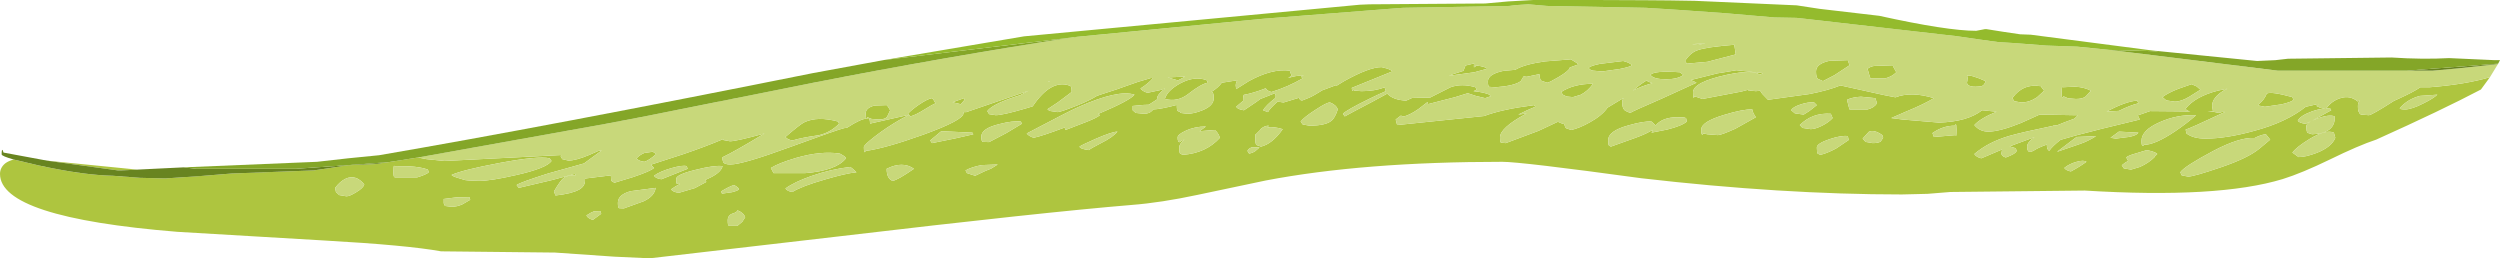<?xml version="1.0" encoding="UTF-8" standalone="no"?>
<svg xmlns:ffdec="https://www.free-decompiler.com/flash" xmlns:xlink="http://www.w3.org/1999/xlink" ffdec:objectType="frame" height="62.9px" width="608.75px" xmlns="http://www.w3.org/2000/svg">
  <g transform="matrix(1.0, 0.0, 0.0, 1.0, -191.25, -11.05)">
    <use ffdec:characterId="2619" height="62.9" transform="matrix(1.0, 0.0, 0.0, 1.0, 191.25, 11.05)" width="608.75" xlink:href="#shape0"/>
  </g>
  <defs>
    <g id="shape0" transform="matrix(1.0, 0.0, 0.0, 1.0, -191.25, -11.05)">
      <path d="M293.05 49.4 L295.1 49.8 299.5 50.25 327.95 48.8 327.75 49.05 328.15 49.8 329.65 50.15 Q331.5 50.15 334.8 48.75 L336.95 47.8 337.75 47.7 333.45 50.85 324.7 53.3 Q317.9 55.45 317.05 56.1 L317.55 56.8 325.85 54.85 331.15 53.4 331.5 53.7 Q329.5 53.65 328.55 54.35 327.75 54.9 326.15 57.65 L326.5 58.65 Q330.5 58.2 332.2 57.25 333.7 56.45 333.7 55.0 L333.7 54.5 333.9 54.5 340.0 53.75 Q340.0 54.95 340.2 55.15 L340.85 55.55 345.3 54.2 Q349.65 52.75 350.5 51.95 L349.75 51.15 357.6 48.6 Q363.05 46.75 367.4 44.9 L367.4 45.15 369.0 45.45 Q370.55 45.45 377.4 43.55 370.15 47.95 367.05 49.4 L367.35 50.55 Q367.7 51.1 369.1 51.1 372.05 51.1 383.5 46.9 395.7 42.45 396.8 42.25 L397.5 42.15 Q400.9 39.95 402.25 39.95 402.05 39.9 402.05 38.65 402.05 37.3 404.2 36.75 L407.15 36.65 407.5 37.05 408.0 37.9 407.35 39.3 Q406.95 40.15 405.2 40.15 L403.45 40.0 402.45 39.6 402.25 39.95 402.7 39.8 Q403.1 39.9 403.1 41.15 L412.6 39.0 410.65 40.05 Q407.15 42.05 404.25 44.3 401.6 46.35 401.6 46.85 401.6 48.15 401.85 48.1 L402.05 47.8 Q406.85 47.15 416.05 43.85 425.85 40.3 425.85 38.65 L425.85 38.35 426.55 38.35 441.7 33.15 Q440.6 33.65 439.75 34.2 433.05 36.25 431.65 38.1 L432.1 38.85 433.7 39.1 Q435.4 39.1 440.85 37.5 L442.7 36.95 Q447.1 30.4 451.55 31.85 L451.9 32.0 Q452.2 32.15 452.2 33.45 L448.8 36.0 446.3 37.65 446.8 38.05 448.8 38.35 Q449.45 38.35 453.5 36.75 456.7 35.45 458.35 34.4 L459.2 34.1 463.35 32.75 464.45 32.35 468.45 30.95 471.35 30.1 471.45 30.05 472.0 30.05 Q471.0 31.3 468.95 32.6 469.4 33.25 470.65 33.65 L473.7 33.0 474.95 32.6 Q473.0 34.05 473.0 35.05 L473.0 35.25 471.0 36.55 469.65 36.6 467.05 36.85 467.05 37.9 467.8 38.55 469.8 38.75 Q471.15 38.75 471.85 37.95 L472.05 37.7 Q473.8 37.65 477.8 36.6 L477.8 36.75 Q477.8 38.0 478.05 38.1 L478.65 38.35 478.7 38.55 480.35 38.75 Q482.0 38.75 484.05 37.9 486.8 36.8 486.8 34.95 486.8 33.65 486.4 33.45 L486.2 33.45 Q487.95 32.35 488.75 31.2 L488.7 31.2 492.55 30.6 Q492.15 31.2 492.15 31.85 L492.25 32.75 495.35 30.8 Q501.0 27.7 505.3 28.25 L505.75 29.5 504.9 30.05 Q507.05 29.4 507.95 29.5 L508.0 29.55 508.75 29.4 508.1 29.7 508.4 30.15 Q504.9 32.2 500.85 33.45 499.8 33.2 499.45 32.55 496.4 33.75 494.1 34.15 493.95 34.6 493.95 35.05 L493.95 35.6 492.25 37.05 Q492.65 37.7 494.15 37.9 L497.2 35.85 498.15 35.15 501.45 33.85 501.95 33.65 501.7 34.3 501.75 34.95 Q499.55 36.65 498.8 37.9 L500.0 38.35 Q500.45 37.45 502.35 35.8 L503.8 36.0 507.6 34.85 Q507.75 35.6 508.4 35.5 L509.25 35.15 Q510.45 34.75 512.3 33.6 L513.2 33.05 516.55 31.8 516.75 31.9 518.55 30.8 Q524.75 27.35 527.7 27.4 L528.85 27.7 Q530.0 28.05 530.25 28.45 L520.4 32.45 Q520.45 33.2 520.6 33.2 L520.8 32.9 520.95 33.1 522.75 33.25 Q526.1 33.25 528.4 32.3 L528.7 33.25 Q527.15 33.9 524.7 35.1 519.1 37.85 518.25 38.75 L518.7 39.4 Q519.35 39.0 525.55 35.75 L529.05 33.85 Q530.45 35.4 533.65 35.55 L535.1 34.9 539.5 34.8 544.45 32.3 Q547.15 31.3 550.55 32.3 L550.8 32.9 550.05 33.25 Q552.55 33.5 553.95 34.1 L554.2 34.5 552.9 34.95 550.6 34.4 548.65 33.75 545.6 34.7 539.0 36.4 538.85 35.9 536.65 37.6 Q534.25 39.25 532.95 39.4 L532.35 39.2 531.1 40.15 531.45 41.5 552.65 39.3 Q556.95 37.65 564.8 36.65 L565.1 37.05 Q563.2 37.8 560.95 38.95 L563.0 38.7 562.75 38.8 Q556.5 42.2 556.5 44.5 556.5 45.8 556.8 45.8 L557.9 45.9 565.9 42.9 570.6 40.7 Q571.4 41.1 572.2 41.3 572.3 42.1 572.65 42.3 L573.85 42.7 Q575.85 42.25 578.35 40.85 581.35 39.2 582.7 37.25 L586.6 34.9 Q586.25 35.4 586.25 35.9 586.25 37.3 586.8 37.85 587.05 38.1 588.2 38.55 588.75 38.15 595.8 35.1 L604.35 31.2 Q603.7 30.8 602.9 30.55 L609.5 28.9 611.1 28.65 614.05 28.15 619.2 28.7 620.55 28.85 619.7 29.25 Q618.3 27.9 611.8 29.25 603.5 31.05 603.5 33.55 603.5 34.9 603.7 34.85 L603.9 34.5 605.8 35.15 615.25 33.35 616.95 32.9 617.1 33.2 617.3 32.9 617.25 33.1 618.8 33.25 619.85 33.15 620.35 33.9 621.75 35.35 631.85 33.95 Q636.45 33.05 639.4 31.85 L650.0 34.2 652.8 34.75 Q656.65 33.25 662.15 34.95 659.8 36.4 655.3 38.25 L651.75 39.8 651.8 39.8 654.5 40.15 663.35 40.9 Q670.3 40.7 673.9 37.9 L677.4 38.25 Q673.5 39.85 672.0 41.5 673.3 43.1 675.4 43.1 678.15 43.1 683.35 41.0 L687.9 38.95 696.35 39.1 697.25 39.1 696.35 39.95 694.05 40.8 692.05 41.6 691.35 41.5 691.35 41.65 Q683.65 43.25 680.5 44.15 675.4 45.65 672.0 48.55 672.45 49.3 673.7 49.6 L678.75 47.45 678.6 48.45 Q678.6 49.05 679.65 49.4 682.1 48.5 682.3 47.8 L682.1 47.15 680.6 46.7 682.3 46.05 686.65 44.45 Q684.85 45.7 684.85 46.75 684.85 48.05 685.6 48.05 L686.35 47.8 Q687.4 47.05 689.65 46.25 689.65 47.5 690.2 47.75 L690.25 47.75 Q691.1 46.55 693.0 45.1 L696.85 44.0 Q701.65 42.7 712.3 40.15 L711.8 39.15 714.8 38.1 720.4 38.15 724.65 38.2 Q723.6 38.0 723.45 37.5 725.85 34.5 731.4 33.1 L733.6 32.65 732.8 33.05 Q729.9 34.8 729.9 36.85 L730.1 38.1 728.85 38.25 730.25 38.25 730.35 38.3 731.6 38.55 732.35 38.3 733.05 38.3 Q724.35 42.4 723.45 42.6 L723.65 43.55 Q725.3 44.8 728.3 44.8 733.35 44.8 740.2 42.9 748.0 40.8 752.7 37.05 L755.8 36.35 755.3 36.85 756.35 37.35 757.4 37.5 Q755.95 37.55 754.15 38.2 751.4 39.2 750.75 40.45 751.15 41.0 752.65 41.2 L753.9 40.6 Q752.85 41.2 752.85 41.75 752.85 43.15 753.15 43.4 L754.25 43.75 Q760.0 43.5 759.75 39.4 758.5 38.85 755.65 39.85 L754.35 40.4 758.9 37.9 758.7 37.5 757.7 37.45 Q759.1 35.55 761.15 34.95 763.45 34.2 765.35 35.75 L765.85 35.55 Q765.4 36.1 765.4 36.85 765.4 38.1 765.65 38.35 L765.85 38.75 766.15 38.95 768.05 39.1 Q768.75 39.1 774.2 35.6 L775.3 35.1 Q778.95 33.45 780.6 32.3 L782.85 32.3 Q791.65 31.6 797.55 29.85 L795.35 32.85 Q785.85 37.85 769.85 45.05 765.6 46.45 758.55 49.9 751.75 53.2 747.1 54.65 731.3 59.45 698.9 57.45 L666.15 57.8 660.6 58.25 654.35 58.4 Q625.1 58.4 590.9 54.45 561.65 50.45 557.05 50.45 523.25 50.45 499.45 55.0 L482.85 58.5 Q473.95 60.4 466.85 60.95 445.1 62.75 395.6 68.6 L349.45 73.95 340.85 73.55 326.4 72.55 298.65 72.25 Q290.45 70.75 270.05 69.6 L234.45 67.5 Q191.25 64.0 191.25 53.4 191.25 51.9 192.5 50.85 193.35 50.2 194.6 49.9 L200.75 51.35 201.25 51.45 Q211.7 53.7 218.75 53.85 L225.3 54.35 231.5 54.5 240.3 53.9 247.65 53.3 267.6 52.55 271.7 51.95 275.8 51.3 282.7 51.0 285.75 50.55 293.05 49.4 M784.75 34.1 L780.5 34.4 Q777.7 35.15 775.9 37.05 L775.6 37.4 Q775.55 37.7 776.9 37.7 778.45 37.7 781.3 36.25 783.75 35.05 784.75 34.1 M741.25 36.75 L741.3 36.4 Q742.65 35.3 743.2 33.85 744.15 33.25 749.45 34.7 L749.7 35.35 Q749.35 35.85 746.85 36.45 L742.75 37.05 741.25 36.75 M749.45 48.2 L750.95 49.3 Q752.7 49.3 755.45 48.25 759.05 46.8 759.9 44.6 L759.55 43.35 Q757.65 42.5 753.7 44.85 750.5 46.8 749.45 48.2 M743.0 43.75 Q741.9 43.8 740.25 44.65 736.65 44.4 730.1 47.85 723.15 51.55 722.15 53.0 L722.5 53.75 724.05 54.05 Q725.4 54.05 732.0 51.8 738.6 49.55 741.35 47.3 L744.05 45.05 743.0 43.75 M699.1 34.55 Q698.35 35.15 696.75 35.15 L694.85 35.0 693.7 34.5 693.5 34.85 Q693.25 34.9 693.25 33.55 L693.35 32.15 693.45 32.3 696.55 32.15 Q698.85 32.3 700.4 33.15 L699.1 34.55 M707.2 43.1 L705.15 44.6 706.45 44.8 709.6 44.4 Q711.55 44.05 711.95 43.35 L707.2 43.1 M707.2 38.05 L704.2 38.2 Q709.0 35.7 711.65 35.55 L711.95 36.2 Q709.9 36.7 707.2 38.05 M692.15 48.0 L692.2 48.0 697.75 46.1 Q699.65 45.45 701.65 44.2 L696.9 44.4 692.15 48.0 M726.15 32.1 L727.05 32.9 724.35 34.6 Q722.35 35.8 720.8 35.8 L718.75 35.5 717.8 34.7 Q719.15 33.65 721.75 32.65 L724.9 31.55 726.15 32.1 M712.7 45.35 Q712.7 46.65 713.05 46.6 L713.35 46.3 Q715.9 46.35 720.85 43.05 723.8 41.05 726.0 39.1 721.4 38.9 717.15 40.8 712.7 42.75 712.7 45.35 M711.35 48.4 Q709.25 49.0 709.0 49.4 L709.4 50.15 709.5 50.2 Q708.65 50.65 707.9 51.3 L708.4 52.05 710.15 52.35 712.3 51.7 Q714.45 50.75 715.9 49.3 L715.8 49.3 716.55 48.55 Q716.25 48.2 715.1 47.85 L714.0 47.6 711.35 48.4 M652.5 27.75 L653.0 28.65 Q651.9 29.75 650.25 30.15 L646.7 30.15 646.35 29.05 646.0 27.8 Q646.65 27.25 647.65 27.1 L652.15 26.95 Q652.15 27.2 652.5 27.75 M667.65 42.6 Q667.65 41.25 667.45 41.3 L667.25 41.65 Q664.35 41.65 661.8 43.45 L662.15 44.4 667.45 43.95 Q667.65 44.7 667.65 42.6 M649.8 44.6 L649.6 43.95 Q647.55 42.5 646.3 43.15 L644.8 44.8 645.5 45.6 647.25 45.9 Q648.65 45.9 649.2 45.5 L649.8 44.6 M688.35 32.3 L689.0 33.15 687.25 34.75 Q685.4 36.0 683.4 36.0 L681.75 35.7 681.25 34.95 Q683.85 31.3 688.25 32.05 L688.35 32.3 M673.7 32.05 Q670.5 32.5 670.2 31.25 670.5 29.8 670.2 29.5 671.0 29.15 674.75 30.8 674.45 31.85 673.7 32.05 M699.3 50.45 Q698.65 49.95 696.9 50.45 695.1 50.95 693.9 51.95 694.3 52.55 695.5 52.8 697.5 51.75 699.3 50.45 M613.9 24.3 L607.0 26.1 602.0 26.55 601.55 25.9 Q602.85 23.9 604.55 23.3 606.7 22.5 613.55 21.95 L613.9 24.3 M641.0 35.35 L641.3 36.6 641.6 37.7 646.0 37.7 Q647.6 37.3 648.3 36.2 L647.9 34.95 644.4 34.6 Q642.3 34.7 641.0 35.35 M609.55 43.95 Q610.35 43.95 613.8 42.4 L618.8 39.6 Q617.95 38.35 617.95 37.7 615.7 37.6 611.0 39.05 605.5 40.7 605.5 42.6 605.5 43.9 605.8 43.85 L606.05 43.55 607.0 43.75 609.55 43.95 M641.6 26.95 L637.95 29.35 635.15 30.8 633.9 30.25 Q633.45 29.85 633.45 28.45 633.45 26.55 636.75 25.85 L641.2 25.7 641.6 26.95 M606.35 21.6 L606.35 21.65 604.7 21.95 603.3 21.8 606.35 21.6 M636.7 44.95 Q633.65 46.0 633.65 46.95 633.65 48.25 633.85 48.45 L634.5 48.75 Q636.0 48.45 638.35 47.2 L641.4 45.15 641.2 44.2 Q639.7 43.95 636.7 44.95 M634.85 41.7 Q636.55 40.85 637.5 39.8 L637.05 38.75 Q632.55 38.45 629.5 41.5 L630.15 42.2 632.15 42.5 Q633.2 42.5 634.85 41.7 M633.0 36.0 Q631.55 35.85 629.65 36.5 627.7 37.15 627.4 37.9 L628.3 38.65 630.45 38.95 631.8 38.1 633.65 36.65 633.0 36.0 M581.4 28.45 L579.1 28.25 Q578.4 28.1 578.1 27.6 578.4 27.1 580.85 26.6 L586.5 25.9 587.45 26.2 Q588.4 26.6 588.6 26.95 588.3 27.3 585.65 27.85 L581.4 28.45 M573.5 27.6 Q573.1 28.45 570.7 29.85 568.6 31.1 568.0 31.2 L566.55 30.7 Q566.15 30.35 566.1 29.1 L563.0 29.75 562.25 29.65 561.55 30.8 Q560.1 31.95 555.45 32.3 L553.95 32.2 Q553.55 32.2 553.55 30.9 553.55 29.1 557.35 28.3 L560.2 28.05 Q562.45 26.7 567.45 26.0 L573.75 25.5 574.5 25.95 Q575.3 26.4 575.55 26.75 L573.45 27.5 573.5 27.6 M571.4 33.45 Q574.45 31.45 579.15 31.45 577.9 33.25 576.1 34.15 L574.25 34.7 572.7 34.55 571.8 34.1 571.4 33.45 M582.85 45.15 Q582.85 46.4 583.05 46.5 L583.5 46.75 589.65 44.55 Q592.25 43.6 593.7 42.65 L593.4 43.35 597.2 42.6 Q600.8 41.7 602.0 40.65 L601.8 39.8 601.3 39.65 599.65 39.6 Q596.05 39.6 594.4 41.6 L593.4 40.65 Q591.5 40.5 587.7 41.6 582.85 42.95 582.85 45.15 M601.15 29.3 Q599.8 30.35 596.9 30.35 593.9 30.35 593.15 29.3 593.95 28.2 600.3 28.65 L601.15 29.3 M592.25 30.6 L592.5 30.9 593.6 31.3 Q590.65 32.15 588.9 33.1 590.3 31.8 592.25 30.6 M550.15 27.45 Q551.0 27.05 550.4 26.95 L551.75 27.15 Q553.2 27.45 553.35 27.8 L550.25 28.65 544.1 29.5 Q544.8 29.15 547.6 28.3 L548.1 27.0 550.2 26.5 550.15 26.85 550.15 27.45 M479.9 29.7 L479.85 29.7 477.85 30.75 478.0 30.6 475.6 29.9 479.9 29.7 M459.35 45.9 Q462.25 44.45 463.35 43.1 462.1 43.1 458.05 44.85 454.55 46.4 454.1 46.75 454.3 47.35 456.45 47.6 456.6 47.3 459.35 45.9 M450.5 42.1 L450.7 42.7 455.75 40.75 Q458.2 39.8 459.1 39.1 L458.65 38.8 Q466.45 35.5 467.5 34.1 463.5 32.8 453.75 37.15 451.6 38.1 441.25 43.55 441.75 44.2 442.95 44.6 444.9 44.2 450.5 42.1 M446.6 30.95 L446.45 30.8 446.95 30.8 446.6 30.95 M508.45 41.35 L510.1 41.65 Q513.95 41.65 515.4 40.5 516.3 39.85 517.0 37.7 516.65 36.6 515.1 36.0 514.35 35.95 511.55 37.8 508.75 39.6 507.95 40.65 L508.45 41.35 M498.25 42.45 L498.05 42.75 497.15 43.65 496.9 43.85 496.95 44.15 496.9 44.7 Q496.9 46.1 497.2 46.35 L498.3 46.75 Q501.05 46.1 503.6 42.5 501.45 41.85 499.9 42.05 L500.2 41.65 Q499.15 41.65 498.25 42.45 M496.1 46.9 Q495.2 47.25 495.0 47.8 L495.4 48.45 Q496.25 48.3 496.9 47.85 L497.95 46.95 496.1 46.9 M488.3 44.6 Q487.9 43.35 487.05 42.7 L483.35 43.0 484.9 41.85 Q482.15 41.85 479.95 42.9 478.0 43.8 478.0 44.5 478.0 45.8 478.55 45.65 L479.05 45.25 479.65 45.05 Q478.4 46.05 478.4 46.95 478.4 48.25 478.6 48.45 L479.25 48.75 Q484.9 48.35 488.3 44.6 M485.35 31.2 Q483.75 31.45 480.5 34.0 477.95 35.95 474.9 35.15 475.45 33.1 478.65 31.35 482.2 29.45 485.1 30.6 L485.35 31.2 M408.6 55.1 Q409.8 54.9 413.8 52.15 411.05 50.2 407.15 52.15 407.15 54.55 408.6 55.1 M432.6 52.1 L434.2 51.1 430.3 51.25 Q427.85 51.7 426.35 52.55 L426.7 53.2 428.7 53.85 Q431.55 52.45 432.6 52.1 M430.6 45.6 L432.1 45.65 436.3 43.45 440.05 41.2 439.85 40.65 Q437.85 40.4 434.45 41.3 430.2 42.35 430.2 44.3 430.2 45.6 430.6 45.6 M418.2 45.9 L423.85 44.75 428.25 43.75 428.05 43.35 420.45 43.0 417.75 45.25 418.2 45.9 M418.55 35.35 L419.05 36.2 Q418.4 36.45 416.3 37.75 414.3 39.0 412.95 39.4 L412.6 39.0 412.35 38.75 Q413.0 37.95 415.0 36.55 417.15 35.1 418.2 34.95 L418.55 35.35 M425.1 36.4 L423.2 35.95 426.0 34.95 426.05 35.45 425.15 36.5 425.1 36.4 M382.5 44.4 Q386.15 41.25 387.15 40.8 390.35 39.3 395.35 40.65 L395.55 41.2 Q393.35 43.4 390.5 44.0 386.8 44.5 384.2 45.25 383.0 45.05 382.5 44.4 M396.45 48.85 L395.75 48.45 Q391.15 47.75 385.1 49.5 380.9 50.75 378.95 51.95 L379.6 53.2 387.4 53.2 Q394.85 52.6 397.25 49.6 397.15 49.25 396.45 48.85 M350.2 48.0 L351.05 48.55 Q349.3 50.1 348.15 50.45 346.65 50.25 346.25 49.6 347.05 48.75 348.15 48.3 L350.2 48.0 M372.0 65.05 L372.7 63.95 Q372.35 62.85 370.8 62.25 370.8 62.7 369.65 63.05 368.45 63.45 368.45 64.7 368.45 65.95 368.7 66.0 L368.9 66.05 370.8 66.05 372.0 65.05 M367.05 58.2 L369.5 57.85 Q370.9 57.5 371.2 57.15 371.1 56.8 370.5 56.4 L369.95 56.1 Q368.65 56.55 366.85 57.65 L367.05 58.2 M398.95 52.2 L398.3 51.7 Q393.55 52.25 388.85 53.9 384.7 55.35 382.5 56.95 383.0 57.65 384.2 57.8 386.4 56.4 392.15 54.75 397.25 53.25 399.8 53.0 L398.95 52.2 M335.6 64.6 L337.65 63.1 337.45 62.45 335.9 62.5 Q335.2 62.75 334.05 63.5 334.25 64.15 335.6 64.6 M325.55 50.25 L325.1 49.6 Q322.4 48.95 312.8 50.75 303.8 52.45 301.2 53.65 301.45 54.0 303.0 54.45 L304.5 54.9 305.4 55.0 307.9 55.1 Q310.75 55.1 317.05 53.65 324.35 52.0 325.55 50.25 M350.9 56.8 L344.8 57.6 Q341.7 58.45 341.7 60.45 341.7 61.75 342.05 61.75 L343.15 61.8 348.0 60.05 Q350.65 58.8 350.9 56.8 M358.7 52.15 L358.45 51.5 Q357.5 51.2 354.7 52.0 351.9 52.8 350.5 53.85 350.9 54.5 352.3 54.7 L358.7 52.15 M363.25 55.35 L362.95 54.9 363.45 54.65 Q366.8 53.2 367.2 51.5 365.15 51.25 360.65 52.4 355.9 53.55 355.9 54.6 355.9 55.9 356.15 55.85 L356.35 55.55 356.5 55.75 356.8 55.85 Q355.7 56.4 354.65 57.15 355.05 57.8 356.55 58.0 L360.45 56.85 363.25 55.35 M295.65 53.0 L295.45 52.35 Q293.75 51.7 290.85 51.55 L287.3 51.5 287.2 51.4 Q287.05 51.55 287.05 52.9 287.05 54.15 287.3 54.2 L287.5 54.25 292.8 54.25 Q295.1 53.55 295.65 53.0 M305.75 59.7 L305.55 59.05 302.45 59.1 299.3 59.5 299.3 60.55 299.6 61.2 301.2 61.4 Q302.55 61.4 303.85 60.8 L305.75 59.7 M275.6 58.85 Q276.4 58.85 278.0 57.85 279.75 56.8 279.95 55.95 277.9 53.45 275.45 54.55 274.05 55.2 272.85 56.8 L273.05 57.8 273.85 58.55 275.6 58.85 M224.65 52.35 L222.8 52.45 220.6 52.55 220.0 52.55 203.2 50.25 202.55 50.15 224.65 52.35" fill="#aec53f" fill-rule="evenodd" stroke="none"/>
      <path d="M797.55 29.85 Q791.65 31.6 782.85 32.3 L780.6 32.3 Q778.95 33.45 775.3 35.1 L774.2 35.6 Q768.75 39.1 768.05 39.1 L766.15 38.95 765.85 38.75 765.65 38.35 Q765.4 38.1 765.4 36.85 765.4 36.1 765.85 35.55 L765.35 35.75 Q763.45 34.2 761.15 34.95 759.1 35.55 757.7 37.45 L758.7 37.5 758.9 37.9 754.35 40.4 755.65 39.85 Q758.5 38.85 759.75 39.4 760.0 43.5 754.25 43.75 L753.15 43.4 Q752.85 43.15 752.85 41.75 752.85 41.2 753.9 40.6 L752.65 41.2 Q751.15 41.0 750.75 40.45 751.4 39.2 754.15 38.2 755.95 37.55 757.4 37.5 L756.35 37.35 755.3 36.85 755.8 36.35 752.7 37.05 Q748.0 40.8 740.2 42.9 733.35 44.8 728.3 44.8 725.3 44.8 723.65 43.55 L723.45 42.6 Q724.35 42.4 733.05 38.3 L732.35 38.3 731.6 38.55 730.35 38.3 730.25 38.25 728.85 38.25 730.1 38.1 729.9 36.85 Q729.9 34.8 732.8 33.05 L733.6 32.65 731.4 33.1 Q725.85 34.5 723.45 37.5 723.6 38.0 724.65 38.2 L720.4 38.15 714.8 38.1 711.8 39.15 712.3 40.15 Q701.65 42.7 696.85 44.0 L693.0 45.1 Q691.1 46.55 690.25 47.75 L690.2 47.75 Q689.65 47.5 689.65 46.25 687.4 47.05 686.35 47.8 L685.6 48.05 Q684.85 48.05 684.85 46.75 684.85 45.7 686.65 44.45 L682.3 46.05 680.6 46.7 682.1 47.15 682.3 47.8 Q682.1 48.5 679.65 49.4 678.6 49.05 678.6 48.45 L678.75 47.45 673.7 49.6 Q672.45 49.3 672.0 48.55 675.4 45.65 680.5 44.15 683.65 43.25 691.35 41.65 L691.35 41.5 692.05 41.6 694.05 40.8 696.35 39.95 697.25 39.1 696.35 39.1 687.9 38.95 683.35 41.0 Q678.15 43.1 675.4 43.1 673.3 43.1 672.0 41.5 673.5 39.85 677.4 38.25 L673.9 37.9 Q670.3 40.7 663.35 40.9 L654.5 40.15 651.8 39.8 651.75 39.8 655.3 38.25 Q659.8 36.4 662.15 34.95 656.65 33.25 652.8 34.75 L650.0 34.2 639.4 31.85 Q636.45 33.05 631.85 33.95 L621.75 35.35 620.35 33.9 619.85 33.15 618.8 33.25 617.25 33.1 617.3 32.9 617.1 33.2 616.95 32.9 615.25 33.35 605.8 35.15 603.9 34.5 603.7 34.85 Q603.5 34.9 603.5 33.55 603.5 31.05 611.8 29.25 618.3 27.9 619.7 29.25 L620.55 28.85 619.2 28.7 614.05 28.15 611.1 28.65 609.5 28.9 602.9 30.55 Q603.7 30.8 604.35 31.2 L595.8 35.1 Q588.75 38.15 588.2 38.55 587.05 38.1 586.8 37.85 586.25 37.3 586.25 35.9 586.25 35.4 586.6 34.9 L582.7 37.25 Q581.35 39.2 578.35 40.85 575.85 42.25 573.85 42.7 L572.65 42.3 Q572.3 42.1 572.2 41.3 571.4 41.1 570.6 40.7 L565.9 42.9 557.9 45.9 556.8 45.8 Q556.5 45.8 556.5 44.5 556.5 42.2 562.75 38.8 L563.0 38.7 560.95 38.95 Q563.2 37.8 565.1 37.05 L564.8 36.65 Q556.95 37.65 552.65 39.3 L531.45 41.5 531.1 40.15 532.35 39.2 532.95 39.4 Q534.25 39.25 536.65 37.6 L538.85 35.9 539.0 36.4 545.6 34.7 548.65 33.75 550.6 34.4 552.9 34.95 554.2 34.5 553.95 34.1 Q552.55 33.5 550.05 33.25 L550.8 32.9 550.55 32.3 Q547.15 31.3 544.45 32.3 L539.5 34.8 535.1 34.9 533.65 35.55 Q530.45 35.4 529.05 33.85 L525.55 35.75 Q519.35 39.0 518.7 39.4 L518.25 38.75 Q519.1 37.85 524.7 35.1 527.15 33.9 528.7 33.25 L528.4 32.3 Q526.1 33.25 522.75 33.25 L520.95 33.1 520.8 32.9 520.6 33.2 Q520.45 33.2 520.4 32.45 L530.25 28.45 Q530.0 28.05 528.85 27.7 L527.7 27.4 Q524.75 27.35 518.55 30.8 L516.75 31.9 516.55 31.8 513.2 33.05 512.3 33.6 Q510.45 34.75 509.25 35.15 L508.4 35.5 Q507.75 35.6 507.6 34.85 L503.8 36.0 502.35 35.8 Q500.45 37.45 500.0 38.35 L498.8 37.9 Q499.55 36.65 501.75 34.95 L501.7 34.3 501.95 33.65 501.45 33.85 498.15 35.15 497.2 35.85 494.15 37.9 Q492.65 37.7 492.25 37.05 L493.95 35.6 493.95 35.05 Q493.95 34.6 494.1 34.15 496.4 33.75 499.45 32.55 499.8 33.2 500.85 33.45 504.9 32.2 508.4 30.15 L508.1 29.7 508.75 29.4 508.0 29.55 507.95 29.5 Q507.05 29.4 504.9 30.05 L505.75 29.5 505.3 28.25 Q501.0 27.7 495.35 30.8 L492.25 32.75 492.15 31.85 Q492.15 31.2 492.55 30.6 L488.7 31.2 488.75 31.2 Q487.95 32.35 486.2 33.45 L486.4 33.45 Q486.8 33.65 486.8 34.95 486.8 36.8 484.05 37.9 482.0 38.75 480.35 38.75 L478.7 38.55 478.65 38.35 478.05 38.1 Q477.8 38.0 477.8 36.75 L477.8 36.6 Q473.8 37.65 472.05 37.7 L471.85 37.95 Q471.15 38.75 469.8 38.75 L467.8 38.55 467.05 37.9 467.05 36.85 469.65 36.6 471.0 36.55 473.0 35.25 473.0 35.05 Q473.0 34.05 474.95 32.6 L473.7 33.0 470.65 33.65 Q469.4 33.25 468.95 32.6 471.0 31.3 472.0 30.05 L471.45 30.05 471.35 30.1 468.45 30.95 464.45 32.35 463.35 32.75 459.2 34.1 458.35 34.4 Q456.7 35.45 453.5 36.75 449.45 38.35 448.8 38.35 L446.8 38.05 446.3 37.65 448.8 36.0 452.2 33.45 Q452.2 32.15 451.9 32.0 L451.55 31.85 Q447.1 30.4 442.7 36.95 L440.85 37.5 Q435.4 39.1 433.7 39.1 L432.1 38.85 431.65 38.1 Q433.05 36.25 439.75 34.2 440.6 33.65 441.7 33.15 L426.55 38.35 425.85 38.35 425.85 38.65 Q425.85 40.3 416.05 43.85 406.85 47.15 402.05 47.8 L401.85 48.1 Q401.6 48.15 401.6 46.85 401.6 46.35 404.25 44.3 407.15 42.05 410.65 40.05 L412.6 39.0 403.1 41.15 Q403.1 39.9 402.7 39.8 L402.25 39.95 402.45 39.6 403.45 40.0 405.2 40.15 Q406.95 40.15 407.35 39.3 L408.0 37.9 407.5 37.05 407.15 36.65 404.2 36.75 Q402.05 37.3 402.05 38.65 402.05 39.9 402.25 39.95 400.9 39.95 397.5 42.15 L396.8 42.25 Q395.7 42.45 383.5 46.9 372.05 51.1 369.1 51.1 367.7 51.1 367.35 50.55 L367.05 49.4 Q370.15 47.95 377.4 43.55 370.55 45.45 369.0 45.45 L367.4 45.15 367.4 44.9 Q363.05 46.75 357.6 48.6 L349.75 51.15 350.5 51.95 Q349.65 52.75 345.3 54.2 L340.85 55.55 340.2 55.15 Q340.0 54.95 340.0 53.75 L333.9 54.5 333.7 54.5 333.7 55.0 Q333.7 56.45 332.2 57.25 330.5 58.2 326.5 58.65 L326.15 57.65 Q327.75 54.9 328.55 54.35 329.5 53.65 331.5 53.7 L331.15 53.4 325.85 54.85 317.55 56.8 317.05 56.1 Q317.9 55.45 324.7 53.3 L333.45 50.85 337.75 47.7 336.95 47.8 334.8 48.75 Q331.5 50.15 329.65 50.15 L328.15 49.8 327.75 49.05 327.95 48.8 299.5 50.25 295.1 49.8 293.05 49.4 338.75 41.2 347.4 39.55 389.25 31.2 Q420.9 25.0 453.05 20.05 L453.65 20.0 494.9 16.0 499.05 15.6 531.5 13.05 532.95 12.95 558.75 12.5 560.3 12.3 563.4 12.1 568.0 12.5 592.1 12.95 592.7 13.0 596.8 13.25 600.6 13.5 611.75 14.3 623.35 15.3 628.7 15.4 631.0 15.65 667.65 19.85 673.5 20.7 677.85 21.3 681.9 21.55 689.6 22.15 697.0 22.4 704.9 23.2 716.4 24.6 745.85 28.25 777.35 28.25 783.7 28.25 789.8 27.7 799.5 26.65 797.55 29.85 M784.75 34.1 Q783.75 35.05 781.3 36.25 778.45 37.7 776.9 37.7 775.55 37.7 775.6 37.4 L775.9 37.05 Q777.7 35.15 780.5 34.4 L784.75 34.1 M741.25 36.75 L742.75 37.05 746.85 36.45 Q749.35 35.85 749.7 35.35 L749.45 34.7 Q744.15 33.25 743.2 33.85 742.65 35.3 741.3 36.4 L741.25 36.75 M743.0 43.75 L744.05 45.05 741.35 47.3 Q738.6 49.55 732.0 51.8 725.4 54.05 724.05 54.05 L722.5 53.75 722.15 53.0 Q723.15 51.55 730.1 47.85 736.65 44.4 740.25 44.65 741.9 43.8 743.0 43.75 M749.45 48.2 Q750.5 46.8 753.7 44.85 757.65 42.5 759.55 43.35 L759.9 44.6 Q759.05 46.8 755.45 48.25 752.7 49.3 750.95 49.3 L749.45 48.2 M699.1 34.55 L700.4 33.15 Q698.85 32.3 696.55 32.15 L693.45 32.3 693.35 32.15 693.25 33.55 Q693.25 34.9 693.5 34.85 L693.7 34.5 694.85 35.0 696.75 35.15 Q698.35 35.15 699.1 34.55 M692.15 48.0 L696.9 44.4 701.65 44.2 Q699.65 45.45 697.75 46.1 L692.2 48.0 692.15 48.0 M707.2 38.05 Q709.9 36.7 711.95 36.2 L711.65 35.55 Q709.0 35.7 704.2 38.2 L707.2 38.05 M707.2 43.1 L711.95 43.35 Q711.55 44.05 709.6 44.4 L706.45 44.8 705.15 44.6 707.2 43.1 M726.15 32.1 L724.9 31.55 721.75 32.65 Q719.15 33.65 717.8 34.7 L718.75 35.5 720.8 35.8 Q722.35 35.8 724.35 34.6 L727.05 32.9 726.15 32.1 M711.35 48.4 L714.0 47.6 715.1 47.85 Q716.25 48.2 716.55 48.55 L715.8 49.3 715.9 49.3 Q714.45 50.75 712.3 51.7 L710.15 52.35 708.4 52.05 707.9 51.3 Q708.65 50.65 709.5 50.2 L709.4 50.15 709.0 49.4 Q709.25 49.0 711.35 48.4 M712.7 45.35 Q712.7 42.75 717.15 40.8 721.4 38.9 726.0 39.1 723.8 41.05 720.85 43.05 715.9 46.35 713.35 46.3 L713.05 46.6 Q712.7 46.65 712.7 45.35 M652.5 27.75 Q652.15 27.2 652.15 26.95 L647.65 27.1 Q646.65 27.25 646.0 27.8 L646.35 29.05 646.7 30.15 650.25 30.15 Q651.9 29.75 653.0 28.65 L652.5 27.75 M649.8 44.6 L649.2 45.5 Q648.65 45.9 647.25 45.9 L645.5 45.6 644.8 44.8 646.3 43.15 Q647.55 42.5 649.6 43.95 L649.8 44.6 M667.65 42.6 Q667.65 44.7 667.45 43.95 L662.15 44.4 661.8 43.45 Q664.35 41.65 667.25 41.65 L667.45 41.3 Q667.65 41.25 667.65 42.6 M673.7 32.05 Q674.45 31.85 674.75 30.8 671.0 29.15 670.2 29.5 670.5 29.8 670.2 31.25 670.5 32.5 673.7 32.05 M688.35 32.3 L688.25 32.05 Q683.85 31.3 681.25 34.95 L681.75 35.7 683.4 36.0 Q685.4 36.0 687.25 34.75 L689.0 33.15 688.35 32.3 M699.3 50.45 Q697.5 51.75 695.5 52.8 694.3 52.55 693.9 51.95 695.1 50.95 696.9 50.45 698.65 49.95 699.3 50.45 M613.9 24.3 L613.55 21.95 Q606.7 22.5 604.55 23.3 602.85 23.9 601.55 25.9 L602.0 26.55 607.0 26.1 613.9 24.3 M609.55 43.95 L607.0 43.75 606.05 43.55 605.8 43.85 Q605.5 43.9 605.5 42.6 605.5 40.7 611.0 39.05 615.7 37.6 617.95 37.7 617.95 38.35 618.8 39.6 L613.8 42.4 Q610.35 43.95 609.55 43.95 M641.0 35.35 Q642.3 34.7 644.4 34.6 L647.9 34.95 648.3 36.2 Q647.6 37.3 646.0 37.7 L641.6 37.7 641.3 36.6 641.0 35.35 M641.6 26.95 L641.2 25.7 636.75 25.85 Q633.45 26.55 633.45 28.45 633.45 29.85 633.9 30.25 L635.15 30.8 637.95 29.35 641.6 26.95 M633.0 36.0 L633.65 36.65 631.8 38.1 630.45 38.95 628.3 38.65 627.4 37.9 Q627.7 37.15 629.65 36.5 631.55 35.85 633.0 36.0 M634.85 41.7 Q633.2 42.5 632.15 42.5 L630.15 42.2 629.5 41.5 Q632.55 38.45 637.05 38.75 L637.5 39.8 Q636.55 40.85 634.85 41.7 M636.7 44.95 Q639.7 43.95 641.2 44.2 L641.4 45.15 638.35 47.2 Q636.0 48.45 634.5 48.75 L633.85 48.45 Q633.65 48.25 633.65 46.95 633.65 46.0 636.7 44.95 M606.35 21.6 L603.3 21.8 604.7 21.95 606.35 21.65 606.35 21.6 M571.4 33.45 L571.8 34.1 572.7 34.55 574.25 34.7 576.1 34.15 Q577.9 33.25 579.15 31.45 574.45 31.45 571.4 33.45 M573.5 27.6 L573.45 27.5 575.55 26.75 Q575.3 26.4 574.5 25.95 L573.75 25.5 567.45 26.0 Q562.45 26.7 560.2 28.05 L557.35 28.3 Q553.55 29.1 553.55 30.9 553.55 32.2 553.95 32.2 L555.45 32.3 Q560.1 31.95 561.55 30.8 L562.25 29.65 563.0 29.75 566.1 29.1 Q566.15 30.35 566.55 30.7 L568.0 31.2 Q568.6 31.1 570.7 29.85 573.1 28.45 573.5 27.6 M581.4 28.45 L585.65 27.85 Q588.3 27.3 588.6 26.95 588.4 26.6 587.45 26.2 L586.5 25.9 580.85 26.6 Q578.4 27.1 578.1 27.6 578.4 28.1 579.1 28.25 L581.4 28.45 M582.85 45.15 Q582.85 42.95 587.7 41.6 591.5 40.5 593.4 40.65 L594.4 41.6 Q596.05 39.6 599.65 39.6 L601.3 39.65 601.8 39.8 602.0 40.65 Q600.8 41.7 597.2 42.6 L593.4 43.35 593.7 42.65 Q592.25 43.6 589.65 44.55 L583.5 46.75 583.05 46.5 Q582.85 46.4 582.85 45.15 M601.15 29.3 L600.3 28.65 Q593.95 28.2 593.15 29.3 593.9 30.35 596.9 30.35 599.8 30.35 601.15 29.3 M592.25 30.6 Q590.3 31.8 588.9 33.1 590.65 32.15 593.6 31.3 L592.5 30.9 592.25 30.6 M550.15 27.45 L550.15 26.85 550.2 26.5 548.1 27.0 547.6 28.3 Q544.8 29.15 544.1 29.5 L550.25 28.65 553.35 27.8 Q553.2 27.45 551.75 27.15 L550.4 26.95 Q551.0 27.05 550.15 27.45 M488.3 44.6 Q484.9 48.35 479.25 48.75 L478.6 48.45 Q478.4 48.25 478.4 46.95 478.4 46.05 479.65 45.05 L479.05 45.25 478.55 45.65 Q478.0 45.8 478.0 44.5 478.0 43.8 479.95 42.9 482.15 41.85 484.9 41.85 L483.35 43.0 487.05 42.7 Q487.9 43.35 488.3 44.6 M496.1 46.9 L497.95 46.95 496.9 47.85 Q496.25 48.3 495.4 48.45 L495.0 47.8 Q495.2 47.25 496.1 46.9 M498.25 42.45 Q499.15 41.65 500.2 41.65 L499.9 42.05 Q501.45 41.85 503.6 42.5 501.05 46.1 498.3 46.75 L497.2 46.35 Q496.9 46.1 496.9 44.7 L496.95 44.15 496.9 43.85 497.15 43.65 498.05 42.75 498.25 42.45 M508.45 41.35 L507.95 40.65 Q508.75 39.6 511.55 37.8 514.35 35.95 515.1 36.0 516.65 36.6 517.0 37.7 516.3 39.85 515.4 40.5 513.95 41.65 510.1 41.65 L508.45 41.35 M446.6 30.95 L446.95 30.8 446.45 30.8 446.6 30.95 M450.5 42.1 Q444.9 44.2 442.95 44.6 441.75 44.2 441.25 43.55 451.6 38.1 453.75 37.15 463.5 32.8 467.5 34.1 466.45 35.5 458.65 38.8 L459.1 39.1 Q458.2 39.8 455.75 40.75 L450.7 42.7 450.5 42.1 M459.35 45.9 Q456.6 47.3 456.45 47.6 454.3 47.35 454.1 46.75 454.55 46.4 458.05 44.85 462.1 43.1 463.35 43.1 462.25 44.45 459.35 45.9 M479.9 29.7 L475.6 29.9 478.0 30.6 477.85 30.75 479.85 29.7 479.9 29.7 M485.35 31.2 L485.1 30.6 Q482.2 29.45 478.65 31.35 475.45 33.1 474.9 35.15 477.95 35.95 480.5 34.0 483.75 31.45 485.35 31.2 M425.1 36.4 L425.15 36.5 426.05 35.45 426.0 34.95 423.2 35.95 425.1 36.4 M418.55 35.35 L418.2 34.95 Q417.15 35.1 415.0 36.55 413.0 37.95 412.35 38.75 L412.6 39.0 412.95 39.4 Q414.3 39.0 416.3 37.75 418.4 36.45 419.05 36.2 L418.55 35.35 M418.2 45.9 L417.75 45.25 420.45 43.0 428.05 43.35 428.25 43.75 423.85 44.75 418.2 45.9 M430.6 45.6 Q430.2 45.6 430.2 44.3 430.2 42.35 434.45 41.3 437.85 40.4 439.85 40.65 L440.05 41.2 436.3 43.45 432.1 45.65 430.6 45.6 M432.6 52.1 Q431.55 52.45 428.7 53.85 L426.7 53.2 426.35 52.55 Q427.85 51.7 430.3 51.25 L434.2 51.1 432.6 52.1 M408.6 55.1 Q407.15 54.55 407.15 52.15 411.05 50.2 413.8 52.15 409.8 54.9 408.6 55.1 M382.5 44.4 Q383.0 45.05 384.2 45.25 386.8 44.5 390.5 44.0 393.35 43.4 395.55 41.2 L395.35 40.65 Q390.35 39.3 387.15 40.8 386.15 41.25 382.5 44.4 M396.45 48.85 Q397.15 49.25 397.25 49.6 394.85 52.6 387.4 53.2 L379.6 53.2 378.95 51.95 Q380.9 50.75 385.1 49.5 391.15 47.75 395.75 48.45 L396.45 48.85 M350.2 48.0 L348.15 48.3 Q347.05 48.75 346.25 49.6 346.65 50.25 348.15 50.45 349.3 50.1 351.05 48.55 L350.2 48.0 M363.25 55.35 L360.45 56.85 356.55 58.0 Q355.05 57.8 354.65 57.15 355.7 56.4 356.8 55.85 L356.5 55.75 356.35 55.55 356.15 55.85 Q355.9 55.9 355.9 54.6 355.9 53.55 360.65 52.4 365.15 51.25 367.2 51.5 366.8 53.2 363.45 54.65 L362.95 54.9 363.25 55.35 M358.7 52.15 L352.3 54.7 Q350.9 54.5 350.5 53.85 351.9 52.8 354.7 52.0 357.5 51.2 358.45 51.5 L358.7 52.15 M350.9 56.8 Q350.65 58.8 348.0 60.05 L343.15 61.8 342.05 61.75 Q341.7 61.75 341.7 60.45 341.7 58.45 344.8 57.6 L350.9 56.8 M325.55 50.25 Q324.35 52.0 317.05 53.65 310.75 55.1 307.9 55.1 L305.4 55.0 304.5 54.9 303.0 54.45 Q301.45 54.0 301.2 53.65 303.8 52.45 312.8 50.75 322.4 48.95 325.1 49.6 L325.55 50.25 M335.6 64.6 Q334.25 64.15 334.05 63.5 335.2 62.75 335.9 62.5 L337.45 62.45 337.65 63.1 335.6 64.6 M398.95 52.2 L399.8 53.0 Q397.25 53.25 392.15 54.75 386.4 56.4 384.2 57.8 383.0 57.65 382.5 56.95 384.7 55.35 388.85 53.9 393.55 52.25 398.3 51.7 L398.95 52.2 M367.05 58.2 L366.85 57.65 Q368.65 56.55 369.95 56.1 L370.5 56.4 Q371.1 56.8 371.2 57.15 370.9 57.5 369.5 57.85 L367.05 58.2 M372.0 65.05 L370.8 66.05 368.9 66.05 368.7 66.0 Q368.45 65.95 368.45 64.7 368.45 63.45 369.65 63.05 370.8 62.7 370.8 62.25 372.35 62.85 372.7 63.95 L372.0 65.05 M275.6 58.85 L273.85 58.55 273.05 57.8 272.85 56.8 Q274.05 55.2 275.45 54.55 277.9 53.45 279.95 55.95 279.75 56.8 278.0 57.85 276.4 58.85 275.6 58.85 M305.75 59.7 L303.85 60.8 Q302.55 61.4 301.2 61.4 L299.6 61.2 299.3 60.55 299.3 59.5 302.45 59.1 305.55 59.05 305.75 59.7 M295.65 53.0 Q295.1 53.55 292.8 54.25 L287.5 54.25 287.3 54.2 Q287.05 54.15 287.05 52.9 287.05 51.55 287.2 51.4 L287.3 51.5 290.85 51.55 Q293.75 51.7 295.45 52.35 L295.65 53.0" fill="#c8d87a" fill-rule="evenodd" stroke="none"/>
      <path d="M285.75 50.55 L282.7 51.0 275.8 51.3 271.7 51.95 267.6 52.55 247.65 53.3 240.3 53.9 231.5 54.5 225.3 54.35 218.75 53.85 Q211.7 53.7 201.25 51.45 L200.75 51.35 194.6 49.9 Q191.65 49.05 191.65 48.65 191.65 47.3 191.9 47.6 L192.1 48.2 201.8 50.0 203.2 50.25 220.0 52.55 220.6 52.55 222.8 52.45 224.65 52.35 235.95 51.8 239.05 52.15 263.35 52.15 285.75 50.55 M799.5 26.65 L789.8 27.7 783.7 28.25 777.35 28.25 799.55 26.55 799.5 26.65" fill="#688420" fill-rule="evenodd" stroke="none"/>
      <path d="M293.05 49.4 L285.75 50.55 263.35 52.15 239.05 52.15 235.95 51.8 268.45 50.45 276.0 49.6 283.55 48.85 Q324.65 41.8 389.2 28.85 L406.6 25.65 453.65 20.0 453.05 20.05 Q420.9 25.0 389.25 31.2 L347.4 39.55 338.75 41.2 293.05 49.4 M777.35 28.25 L745.85 28.25 716.4 24.6 704.9 23.2 716.8 23.55 715.9 23.4 740.85 25.9 745.3 25.7 748.4 25.35 773.6 25.05 Q781.2 25.55 787.6 25.2 L798.75 25.7 800.0 25.7 799.55 26.55 777.35 28.25" fill="#84a628" fill-rule="evenodd" stroke="none"/>
      <path d="M704.9 23.2 L697.0 22.4 689.6 22.15 681.9 21.55 677.85 21.3 673.5 20.7 667.65 19.85 631.0 15.65 628.7 15.4 623.35 15.3 611.75 14.3 600.6 13.5 596.8 13.25 592.7 13.0 592.1 12.95 568.0 12.5 563.4 12.1 560.3 12.3 558.75 12.5 532.95 12.95 531.5 13.05 499.05 15.6 494.9 16.0 453.65 20.0 406.6 25.65 440.6 19.9 522.35 12.2 524.75 12.1 552.9 11.9 558.45 11.4 564.6 11.05 579.7 11.05 591.8 11.1 597.85 11.15 603.9 11.25 628.75 12.35 634.3 13.2 648.85 14.9 Q665.4 18.55 672.45 18.55 L674.55 18.15 675.0 18.15 679.1 18.8 683.15 19.4 685.75 19.5 715.0 23.3 715.9 23.4 716.8 23.55 704.9 23.2" fill="#94bb2d" fill-rule="evenodd" stroke="none"/>
    </g>
  </defs>
</svg>
